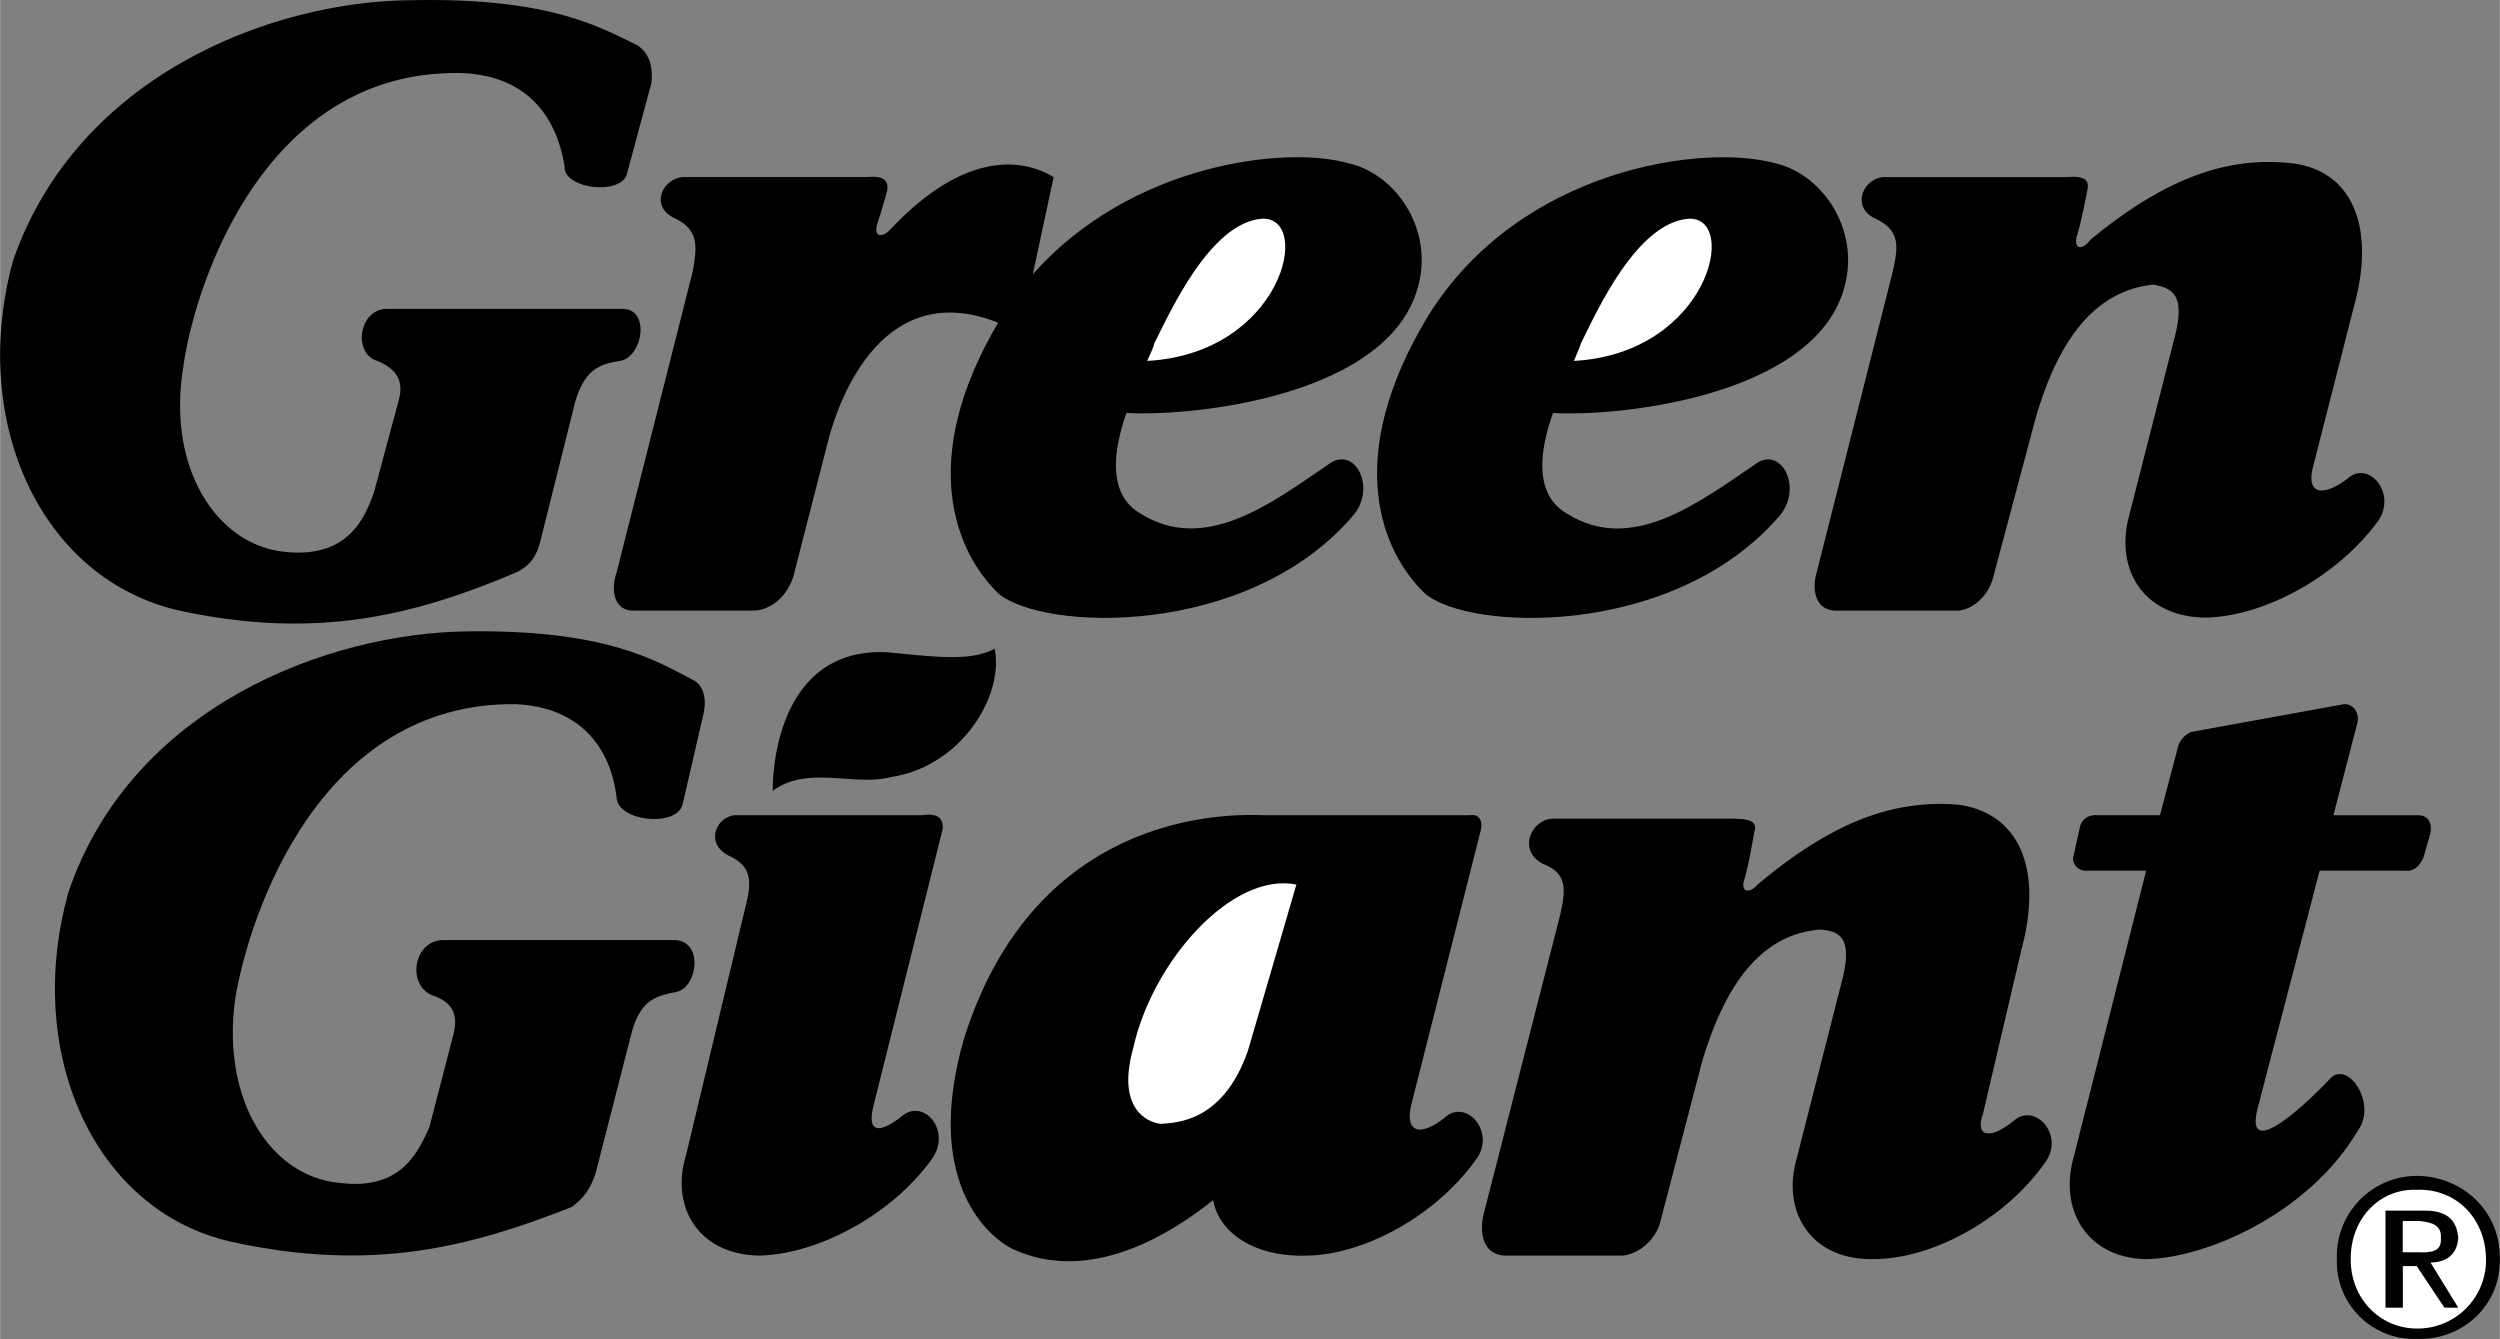 <svg xmlns="http://www.w3.org/2000/svg" width="2500" height="1339" viewBox="0 0 43.245 23.165"><rect x="0" y="0" width="43.245" height="23.165" fill="#808080" stroke="none"/><path d="M36.166 4.144c-.14.184-.296.184-.24-.06.069-.193.18-.78.18-.78.061-.241-.126-.257-.36-.24h-3.12c-.381-.017-.632.516-.18.72.424.2.393.481.3.899l-1.32 5.221c-.087.299-.024.674.36.66h2.04c.263.014.576-.236.66-.6l.72-2.7c.321-1.123.883-2.217 2.04-2.34.375.061.562.217.36.96l-.78 3.061c-.237.915.263 1.728 1.32 1.739 1.005-.012 2.287-.699 3-1.68.318-.488-.182-1.051-.54-.72-.392.294-.705.294-.6-.18l.72-2.82c.363-1.331-.012-2.331-1.08-2.46-1.12-.121-2.183.254-3.48 1.32zM30.405 15.303c-.129.149-.286.149-.24-.06.079-.229.18-.84.18-.84.071-.217-.116-.232-.36-.24h-3.12c-.371.008-.622.541-.18.78.434.165.403.446.3.899l-1.32 5.16c-.077.324-.015.699.36.72h2.04c.273-.021.585-.271.66-.6l.72-2.76c.331-1.099.893-2.192 2.04-2.28.384.025.572.182.36.96l-.78 3.06c-.227.88.273 1.693 1.32 1.68 1.016.013 2.297-.675 3-1.68.328-.463-.172-1.026-.54-.72-.382.319-.694.319-.54-.12l.66-2.819c.373-1.366-.002-2.366-1.08-2.521-1.109-.094-2.172.281-3.48 1.381zM16.306 14.343c.017-.25-.17-.266-.36-.24h-3.18c-.365-.026-.616.507-.12.72.38.191.349.473.24.899l-1.02 4.261c-.277.906.223 1.719 1.26 1.739 1.025-.021 2.307-.708 3-1.68.338-.497-.162-1.06-.54-.72-.372.285-.591.285-.48-.18l1.2-4.799zM13.365 13.683c.004-.824.317-2.48 1.98-2.399.806.075 1.431.169 1.86-.061.165.823-.585 2.042-1.8 2.221-.629.165-1.442-.21-2.04.239zM41.806 14.104h-1.44l.42-1.62c.022-.172-.087-.312-.24-.301l-2.64.48a.404.404 0 0 0-.24.3l-.3 1.14h-1.08c-.166-.01-.259.068-.3.18l-.12.54c-.027.098.067.254.24.24h1.02l-1.26 4.98c-.246.909.254 1.722 1.26 1.74 1.057-.019 2.822-.8 3.66-2.22.35-.47-.178-1.235-.479-.9-.405.43-1.467 1.43-1.26.54l1.08-4.14h1.5c.135.014.244-.095.3-.24l.12-.42c.026-.185-.052-.31-.241-.299zM11.025.784c-.625-.3-1.5-.831-3.9-.78-2.412.012-5.787 1.293-6.9 4.5-.762 2.762.457 5.512 2.88 6.06 2.389.514 4.077.077 5.82-.66.226-.107.351-.264.42-.54l.6-2.4c.174-.604.456-.667.78-.72.394-.072.519-.885.06-.9h-4.08c-.492-.016-.617.766-.18.9.438.178.438.459.36.72l-.42 1.561c-.158.429-.439 1.147-1.56 1.02-1.129-.122-2.02-1.4-1.74-3.18.204-1.474 1.423-5.161 4.8-5.101 1.092.033 1.654.689 1.8 1.62-.021.382.979.507 1.08.12l.42-1.56c.042-.366-.083-.554-.24-.66z"/><path d="M11.985 11.763c-.647-.342-1.522-.873-3.9-.84-2.435.029-5.81 1.311-6.9 4.5-.785 2.779.434 5.529 2.82 6.061 2.427.531 4.114.094 5.88-.601.203-.149.328-.306.42-.6l.6-2.34c.152-.647.433-.71.78-.78.372-.055.497-.867 0-.9h-4.02c-.515.002-.64.783-.18.96.416.136.416.417.36.66l-.42 1.62c-.181.387-.462 1.105-1.56.96-1.152-.104-2.042-1.383-1.8-3.18.242-1.456 1.46-5.144 4.86-5.101 1.069.051 1.632.707 1.74 1.62.017.399 1.017.524 1.14.12l.36-1.56c.08-.347-.045-.534-.18-.599zM23.325 2.824c-1.08-.308-3.753-.004-5.46 1.92l.36-1.68c-.543-.33-1.543-.455-2.82.9-.129.146-.286.146-.24-.06.079-.232.18-.601.18-.601.04-.241-.147-.257-.36-.24h-3.12c-.402-.017-.653.516-.18.72.403.2.372.481.3.899l-1.32 5.221c-.108.299-.046.674.3.66h2.04c.302.014.614-.236.72-.6l.6-2.34c.216-.836 1.002-2.813 2.94-2.04-1.405 2.383-.73 3.972 0 4.68.76.658 4.292.783 6.12-1.319.453-.491.047-1.272-.42-.9-.971.659-2.119 1.542-3.24.84-.559-.328-.479-1.062-.24-1.74 1.072.062 3.993-.238 4.86-1.74.65-1.139-.078-2.369-1.02-2.58z"/><path d="M19.845 6.244c.06-.139.113-.245.12-.3.279-.554.967-2.085 1.86-2.16.892-.048.361 2.329-1.98 2.46z" fill="#fff"/><path d="M20.985 20.763c.107.581.727.971 1.56.96 1.012.011 2.293-.677 3-1.68.324-.466-.176-1.028-.54-.72-.386.316-.698.316-.6-.18l1.2-4.74c.061-.201-.017-.326-.18-.3h-3.6c-.721-.026-3.956.005-5.16 3.9-.64 2.262.267 3.293.84 3.6.34.149 1.544.694 3.48-.84zM41.806 20.343c.802.006 1.452.617 1.439 1.44.013.795-.637 1.407-1.439 1.38a1.335 1.335 0 0 1-1.38-1.38 1.388 1.388 0 0 1 1.38-1.44z"/><path d="M41.806 22.984a1.184 1.184 0 0 0 1.2-1.2c-.006-.702-.515-1.226-1.2-1.2-.638-.025-1.147.499-1.14 1.2-.007.674.502 1.198 1.14 1.2z" fill="#fff"/><path d="M41.266 20.944h.66c.39-.006.576.149.6.479-.024.289-.214.415-.48.42l.48.78h-.24l-.479-.72h-.24v.72h-.3v-1.679z"/><path d="M41.565 21.664h.24c.229.011.438 0 .42-.24.018-.242-.172-.276-.36-.3h-.3v.54zM21.585 18.183l.84-2.88c-1.118-.226-2.493 1.337-2.82 2.82-.298 1.048.233 1.298.48 1.32.253-.022 1.066-.022 1.5-1.26z" fill="#fff"/><path d="M30.705 2.824c-1.21-.34-4.398.066-6 2.64-1.492 2.462-.804 4.083-.06 4.8.755.658 4.287.783 6.12-1.319.448-.491.042-1.272-.42-.9-.976.659-2.124 1.542-3.24.84-.564-.328-.483-1.062-.24-1.74 1.067.062 3.988-.238 4.86-1.74.645-1.14-.083-2.37-1.02-2.581z"/><path d="M27.226 6.244c.055-.139.108-.245.12-.3.274-.554.962-2.085 1.86-2.16.886-.048.355 2.329-1.98 2.46z" fill="#fff"/></svg>